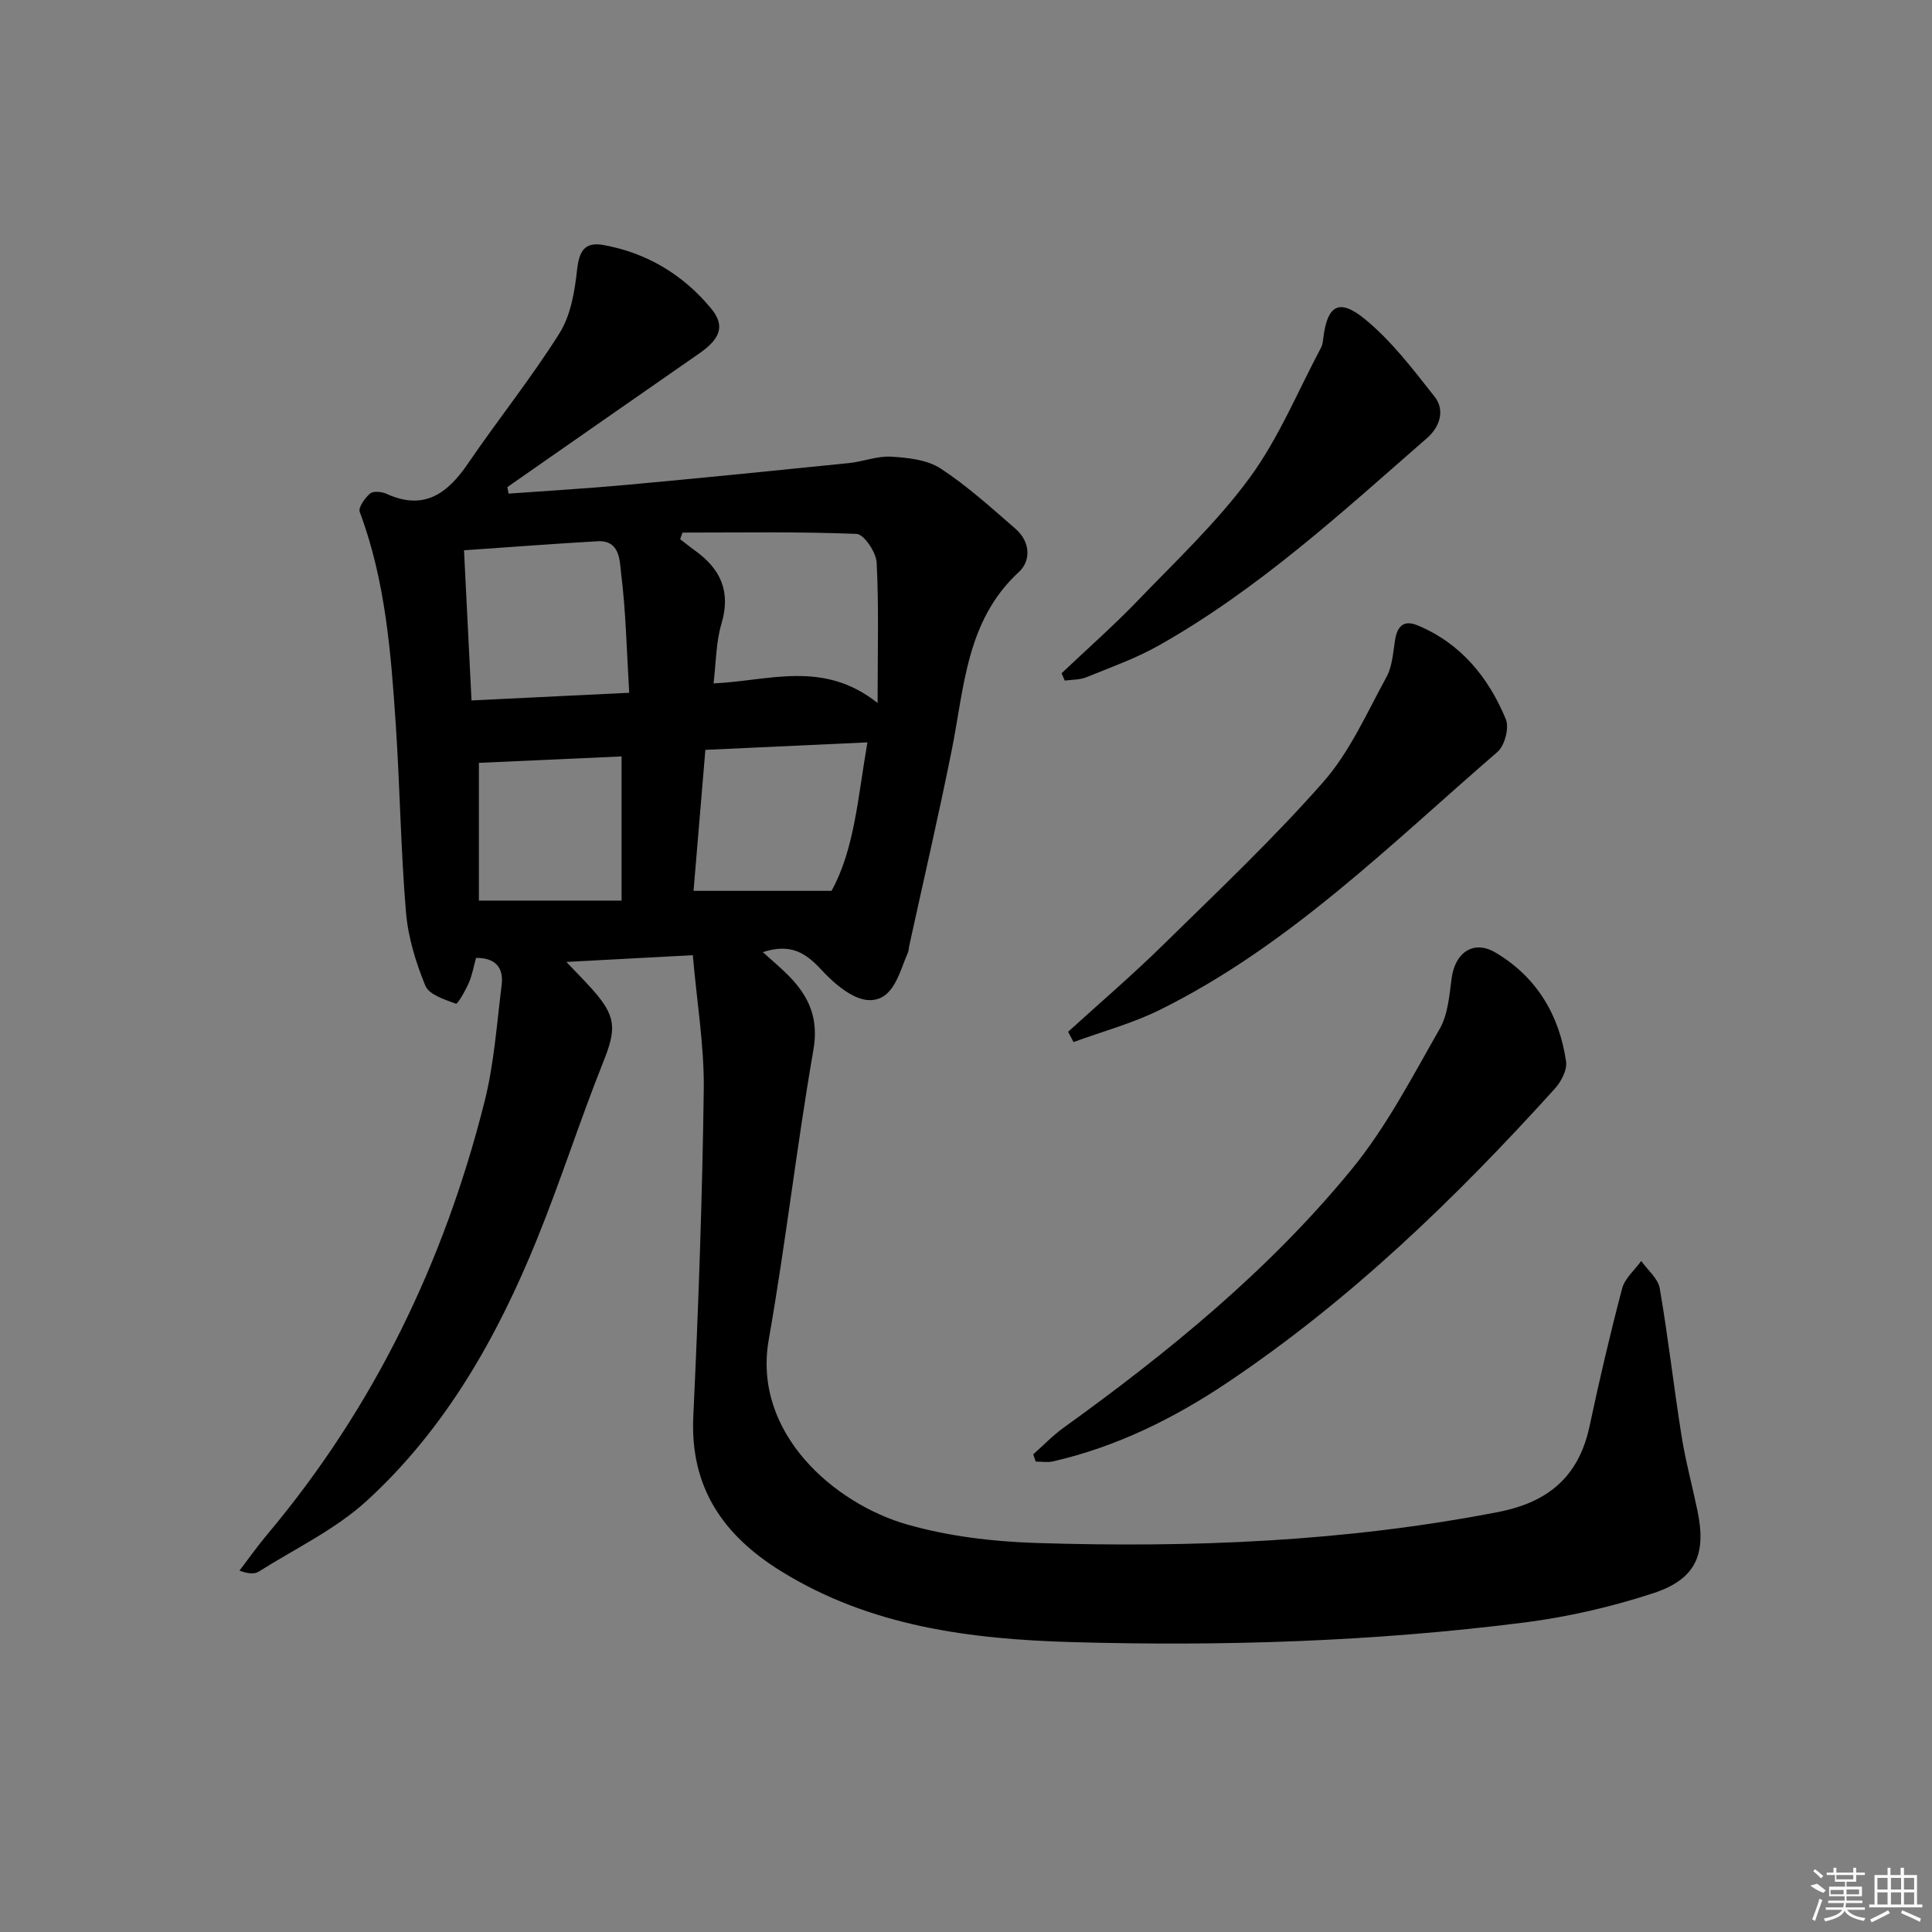 <svg enable-background="new 0 0 400 400" viewBox="0 0 400 400" xmlns="http://www.w3.org/2000/svg"><rect x="0" y="0" width="400" height="400" fill="#808080" stroke="none"/><path d="m143.44 197.76c-8.92.48-17.03.91-26.18 1.4 2.12 2.23 3.76 3.88 5.31 5.61 5.09 5.67 5.07 8.26 2.29 15.2-4.8 12.01-8.73 24.38-13.59 36.37-8.25 20.38-18.97 39.42-35.34 54.39-6.5 5.94-14.82 9.9-22.37 14.66-.86.54-2.1.48-3.98-.21 1.92-2.51 3.74-5.1 5.77-7.51 22.1-26.31 36.64-56.47 44.98-89.63 1.97-7.83 2.52-16.03 3.53-24.08.45-3.55-1.21-5.67-5.3-5.64-.48 1.72-.78 3.52-1.49 5.15-.7 1.62-2.34 4.47-2.67 4.34-2.32-.86-5.57-1.86-6.33-3.72-1.99-4.84-3.59-10.08-4.02-15.26-1.08-12.92-1.25-25.91-2.11-38.85-1-14.89-2.14-29.79-7.46-43.99-.34-.92 1.06-2.88 2.13-3.8.65-.56 2.39-.41 3.36.03 7.84 3.59 12.7-.04 16.98-6.33 6.17-9.06 13.08-17.65 18.9-26.92 2.32-3.7 3.14-8.64 3.63-13.12.42-3.8 1.53-5.82 5.41-5.13 9.01 1.61 16.51 6.13 22.3 13.1 3.02 3.63 1.96 6.32-2.44 9.37-13.25 9.19-26.47 18.44-39.71 27.66.08.45.17.9.25 1.35 8.1-.59 16.21-1.06 24.29-1.8 15.39-1.41 30.78-2.95 46.16-4.52 2.95-.3 5.9-1.51 8.79-1.33 3.47.21 7.42.63 10.2 2.44 5.54 3.62 10.51 8.14 15.53 12.5 3 2.6 3.29 6.53.69 8.93-10.94 10.09-11.28 23.88-13.92 36.98-2.71 13.5-5.83 26.91-8.77 40.36-.11.49-.1 1.02-.29 1.47-1.79 4.07-2.91 9.84-7.91 9.84-3.37 0-7.33-3.39-9.96-6.24-3.26-3.53-6.36-5.59-12.17-3.7 2.02 1.84 3.84 3.33 5.46 4.99 4.12 4.24 6.14 8.74 5.02 15.23-3.47 19.94-5.74 40.08-9.25 60.01-3.42 19.42 13.7 34.01 28.69 38.28 8.52 2.43 17.63 3.52 26.53 3.81 32.13 1.03 64.13-.24 95.83-6.41 10.35-2.01 16.66-7.34 18.88-17.72 2.04-9.57 4.26-19.11 6.76-28.57.55-2.09 2.59-3.79 3.95-5.68 1.32 1.88 3.47 3.61 3.83 5.66 1.75 10.14 2.89 20.37 4.51 30.53.83 5.23 2.23 10.37 3.31 15.56 1.87 9.04-.35 14.16-9.22 17.06-8.62 2.81-17.61 4.89-26.61 6.04-31.09 3.95-62.37 4.95-93.67 4.06-21.06-.6-41.77-3.23-60.27-14.7-11.91-7.38-18.83-17.28-18.14-32 1.06-22.6 1.87-45.22 2.17-67.85.09-9.03-1.45-18.09-2.27-27.67zm-2.14-87.49c-.16.45-.32.91-.48 1.36 1.04.8 2.05 1.63 3.11 2.39 5.29 3.79 7.42 8.49 5.44 15.12-1.15 3.84-1.11 8.03-1.64 12.35 11.53-.51 22.67-4.92 33.97 4.06 0-10.97.27-20.05-.2-29.09-.11-2.13-2.63-5.86-4.16-5.92-11.99-.49-24.02-.27-36.04-.27zm-11.03 33.16c-.53-8.84-.69-16.82-1.67-24.69-.32-2.52-.14-6.95-4.9-6.68-9.08.52-18.14 1.22-27.63 1.87.53 10.62 1.03 20.66 1.55 31.09 10.92-.53 21.31-1.04 32.65-1.59zm49.32 10.27c-11.47.53-22.34 1.03-33.55 1.55-.84 10.03-1.66 19.69-2.45 29.19h28.57c4.76-8.61 5.46-19.4 7.43-30.74zm-50.9 2.91c-10.38.47-20.17.91-29.54 1.33v28.52h29.54c0-10.25 0-19.98 0-29.85z"/><path d="m213.92 301.1c2.08-1.84 4.02-3.87 6.26-5.49 21.82-15.71 42.61-32.68 59.68-53.53 7.19-8.78 12.53-19.13 18.21-29.06 1.72-3 2-6.94 2.48-10.51.71-5.31 4.54-7.98 9.08-5.29 8.49 5.03 13.23 12.91 14.61 22.59.25 1.75-1.04 4.16-2.35 5.61-20.48 22.64-42.34 43.79-67.81 60.85-11.09 7.43-22.97 13.3-36.09 16.3-1.13.26-2.37.03-3.56.03-.18-.49-.35-.99-.51-1.5z"/><path d="m221.14 213.62c6.58-5.99 13.35-11.78 19.69-18.01 11.26-11.05 22.76-21.91 33.16-33.73 5.48-6.24 8.99-14.27 13.05-21.68 1.21-2.21 1.38-5.04 1.78-7.62.46-2.94 1.79-4.32 4.74-3.08 8.95 3.75 14.63 10.77 18.21 19.42.73 1.77-.24 5.47-1.74 6.76-22.23 19.21-43.18 40.18-69.94 53.42-5.66 2.8-11.87 4.46-17.83 6.65-.37-.71-.74-1.42-1.12-2.13z"/><path d="m219.79 139.39c5.28-5.01 10.76-9.83 15.8-15.07 7.95-8.27 16.42-16.23 23.16-25.43 6-8.19 9.95-17.89 14.77-26.94.3-.56.37-1.27.45-1.92.82-6.76 3.21-8.36 8.54-4.02 5.54 4.5 10.01 10.42 14.49 16.09 2.25 2.84 1.07 6.3-1.5 8.55-17.66 15.43-34.97 31.35-55.55 42.97-4.74 2.68-9.96 4.53-15.02 6.59-1.37.56-2.99.49-4.49.7-.23-.51-.44-1.01-.65-1.52z"/><g fill="#fafafa"><path d="m374.8 390.4 1.4-.4c.7.5 1.3 1 1.8 1.4l-.5.5c-1.5-.6-2.1-1.1-2.7-1.5zm1 7.3-.6-.3c.5-1.4 1.1-2.8 1.5-4.3.2.1.4.2.6.3-.5 1.3-1 2.8-1.5 4.3zm-.4-10.3.4-.4c.4.3 1 .8 1.7 1.4l-.5.5c-.4-.5-1-1-1.6-1.5zm2.5.3h1.7v-1h.6v1h3.5v-1h.6v1h1.8v.5h-1.8v1.4h-2v1h3.2v2h-3.2v.9h3.3v.5h-3.4c0 .3-.1.6-.1.9h4v.5h-3.7c.7.9 1.9 1.5 3.8 1.7-.1.2-.2.4-.3.6-2.1-.4-3.5-1.1-4-2.1-.4 1-1.8 1.7-4 2.2-.1-.2-.2-.4-.3-.6 2.1-.4 3.4-1 3.8-1.8h-3.4v-.5h3.6c.1-.3.1-.6.2-.9h-3.3v-.5h3.4c0-.3 0-.6 0-.9h-3.2v-2h3.3v-1h-2.1v-1.4h-1.7v-.5zm1.1 3.5v1h2.7c0-.3 0-.4 0-.4 0-.1 0-.2 0-.2 0-.1 0-.2 0-.3h-2.7zm1.2-3v.9h3.5v-.9zm4.7 3h-2.6v.6.4h2.6z"/><path d="m393.6 386.7h.6v1.5h2.7v6.1h1.1v.6h-11v-.6h1.1v-6.1h2.7v-1.5h.6v1.5h2.1v-1.5zm-2.7 8.8.4.6c-1.2.6-2.5 1.3-3.8 1.9-.1-.2-.2-.4-.3-.6 1.2-.6 2.5-1.2 3.7-1.9zm-2.2-6.7v2.4h2.1v-2.4zm0 3v2.5h2.1v-2.5zm2.8-3v2.4h2.1v-2.4zm0 3v2.5h2.1v-2.5zm6 6.1c-1.4-.7-2.7-1.3-3.9-1.8l.2-.6c1.5.6 2.7 1.2 3.9 1.7zm-1.2-9.1h-2.1v2.4h2.1zm-2.1 3v2.5h2.1v-2.5z"/></g></svg>